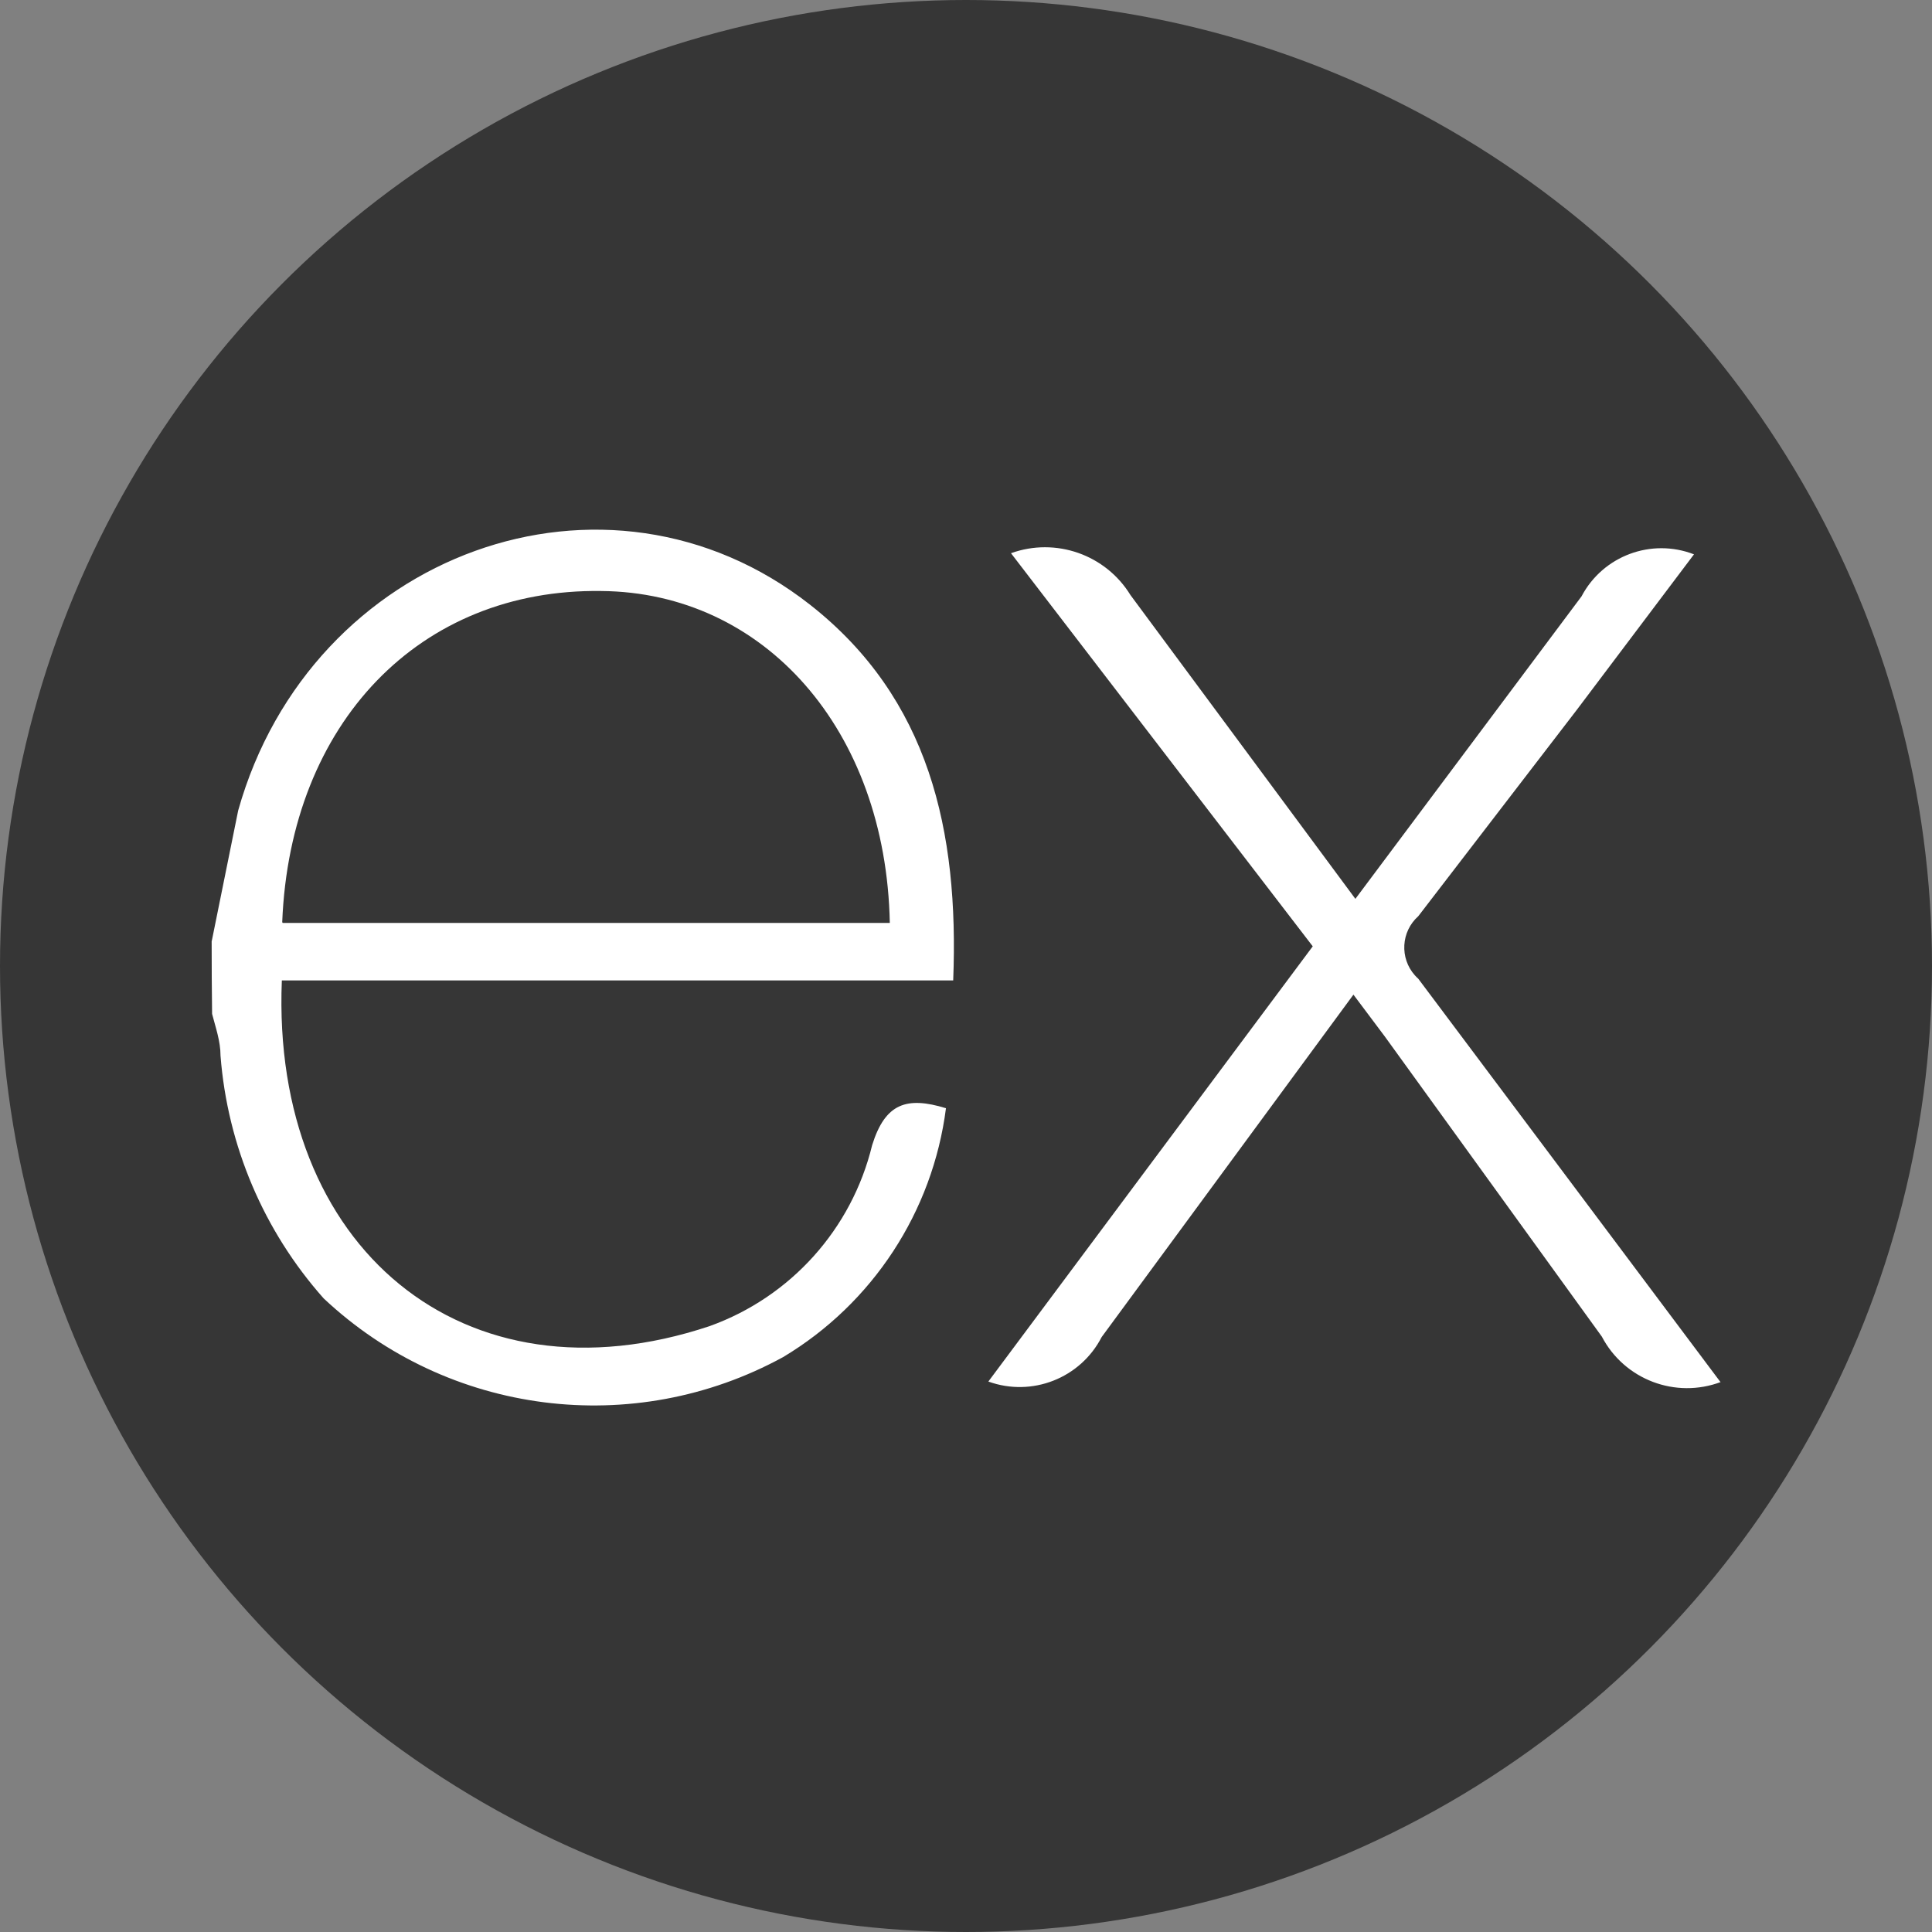 <?xml version="1.0" encoding="UTF-8"?>
<svg id="Layer_1" xmlns="http://www.w3.org/2000/svg" version="1.1" viewBox="0 0 1024 1024">
  <rect x="0" y="0" width="1024" height="1024" fill="#808080" stroke="none"/>
  <!-- Generator: Adobe Illustrator 29.5.1, SVG Export Plug-In . SVG Version: 2.1.0 Build 141)  -->
  <circle cx="512" cy="512" r="512" fill="#363636"/>
  <path d="M912.182,732.445c-24.095,9.113-51.202-1.186-63.167-24l-115-159.033-16.667-22.233-133.433,181.467c-11.241,21.85-36.959,31.954-60.067,23.6l171.933-230.667-159.933-208.367c23.704-8.542,50.15.727,63.333,22.2l119.2,161,119.867-160.333c11.335-21.474,36.961-31.048,59.6-22.267l-62.067,82.367-84.067,109.433c-9.15,8.162-9.95,22.195-1.789,31.345.562.63,1.159,1.227,1.789,1.789l160.133,213.733.333-.033ZM112.249,498.712l14-69.167c38.467-136.767,195.267-193.667,303.133-109,63.167,49.633,78.933,119.9,75.833,199.1H149.382c-5.767,141.433,96.3,226.833,226.8,183.2,42.972-15.468,75.304-51.482,86.067-95.867,6.9-22.2,18.267-26,39.133-19.6-7.045,54.864-38.849,103.473-86.3,131.9-79.358,43.408-177.631,30.858-243.533-31.1-31.766-35.754-50.964-80.917-54.667-128.6,0-7.833-2.667-15.167-4.467-22.2-.162-12.877-.24-25.755-.233-38.633l.067-.033ZM149.816,489.179h321.8c-2-102.533-66.7-175.267-153-175.933-96.067-1.333-164.8,69.8-169.033,175.467l.233.467Z" fill="#fff"/>
</svg>